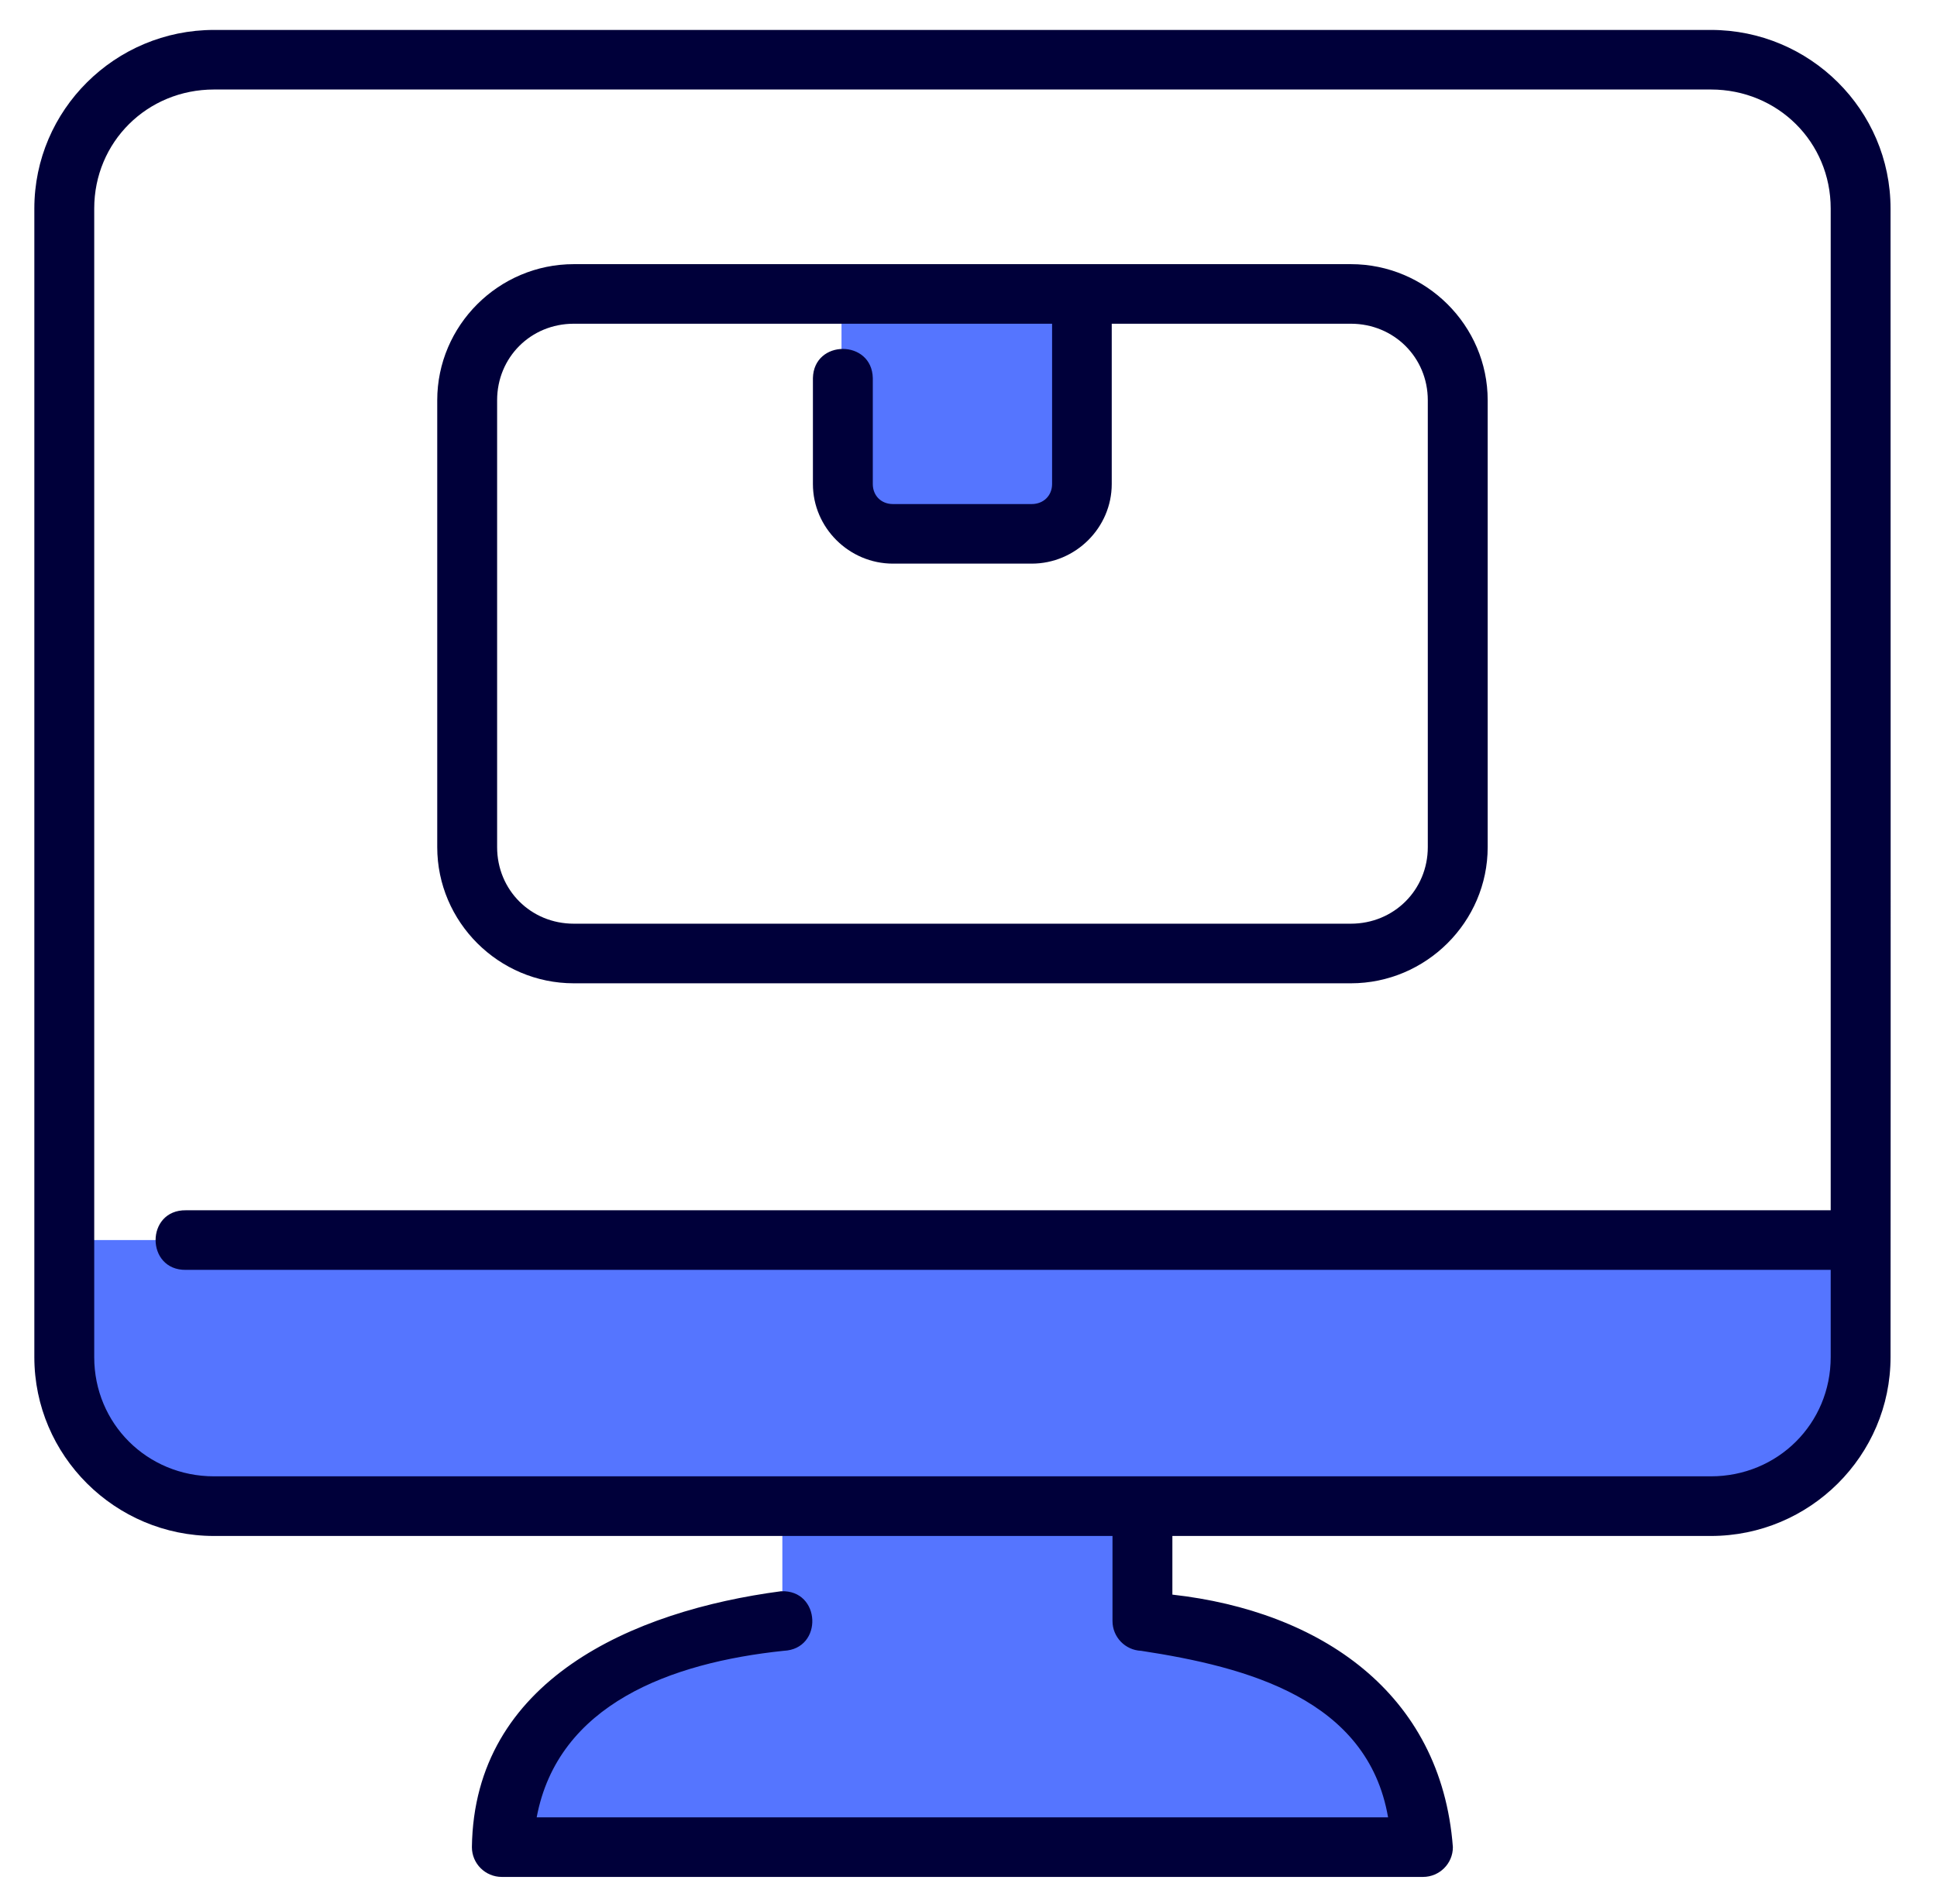 <svg width="59" height="58" viewBox="0 0 59 58" fill="none" xmlns="http://www.w3.org/2000/svg">
<path d="M23.83 43.615V49.388C23.83 49.388 15.286 49.754 15.286 56.277H43.342C43.342 49.754 34.798 49.388 34.798 49.388V43.615H23.83Z" fill="#5575FF"/>
<path d="M25.632 8.941V14.722C25.632 15.563 26.313 16.239 27.158 16.239H31.375C32.22 16.239 32.901 15.563 32.901 14.722V8.941H25.632Z" fill="#5575FF"/>
<path d="M1.956 37.781V41.346C1.956 43.86 3.99 45.884 6.516 45.884H52.112C54.638 45.884 56.672 43.86 56.672 41.346V37.781H1.956Z" fill="#5575FF"/>
<path d="M6.519 0.912C3.504 0.912 1.046 3.351 1.046 6.353V41.348C1.046 44.349 3.504 46.796 6.519 46.796H33.886V49.388C33.886 49.874 34.27 50.275 34.759 50.295C37.988 50.788 41.659 51.764 42.28 55.369H29.314H16.347C16.994 51.921 20.431 50.655 23.869 50.295C25.085 50.243 25.007 48.428 23.791 48.48C19.271 49.076 14.44 51.189 14.374 56.277C14.374 56.778 14.782 57.184 15.286 57.184H29.314H43.342C43.846 57.184 44.254 56.778 44.254 56.277C43.899 51.559 40.192 49.085 35.71 48.583V46.796H52.112C55.128 46.796 57.585 44.349 57.585 41.348C57.594 29.691 57.585 18.025 57.585 6.353C57.585 3.351 55.128 0.912 52.112 0.912H6.519ZM6.519 2.727H52.112C54.149 2.727 55.762 4.326 55.762 6.353V36.873H5.664C4.431 36.856 4.431 38.706 5.664 38.689H55.762V41.348C55.762 43.375 54.149 44.979 52.112 44.979H6.519C4.483 44.979 2.87 43.375 2.87 41.348V6.353C2.87 4.326 4.483 2.727 6.519 2.727ZM17.478 8.048C15.188 8.048 13.318 9.915 13.318 12.194V25.809C13.318 28.089 15.188 29.958 17.478 29.958H41.146C43.436 29.958 45.314 28.089 45.314 25.809V12.194C45.314 9.915 43.436 8.048 41.146 8.048H17.478ZM17.478 9.863H32.046V14.747C32.046 15.101 31.784 15.357 31.426 15.357H27.198C26.841 15.357 26.585 15.101 26.585 14.747V11.519C26.559 10.335 24.788 10.335 24.761 11.519V14.747C24.761 16.077 25.863 17.172 27.198 17.172H31.426C32.761 17.172 33.863 16.077 33.863 14.747V9.863H41.146C42.457 9.863 43.49 10.889 43.49 12.194V25.809C43.49 27.115 42.457 28.142 41.146 28.142H17.478C16.167 28.142 15.142 27.115 15.142 25.809V12.194C15.142 10.889 16.167 9.863 17.478 9.863Z" fill="#00003A"/>
</svg>
